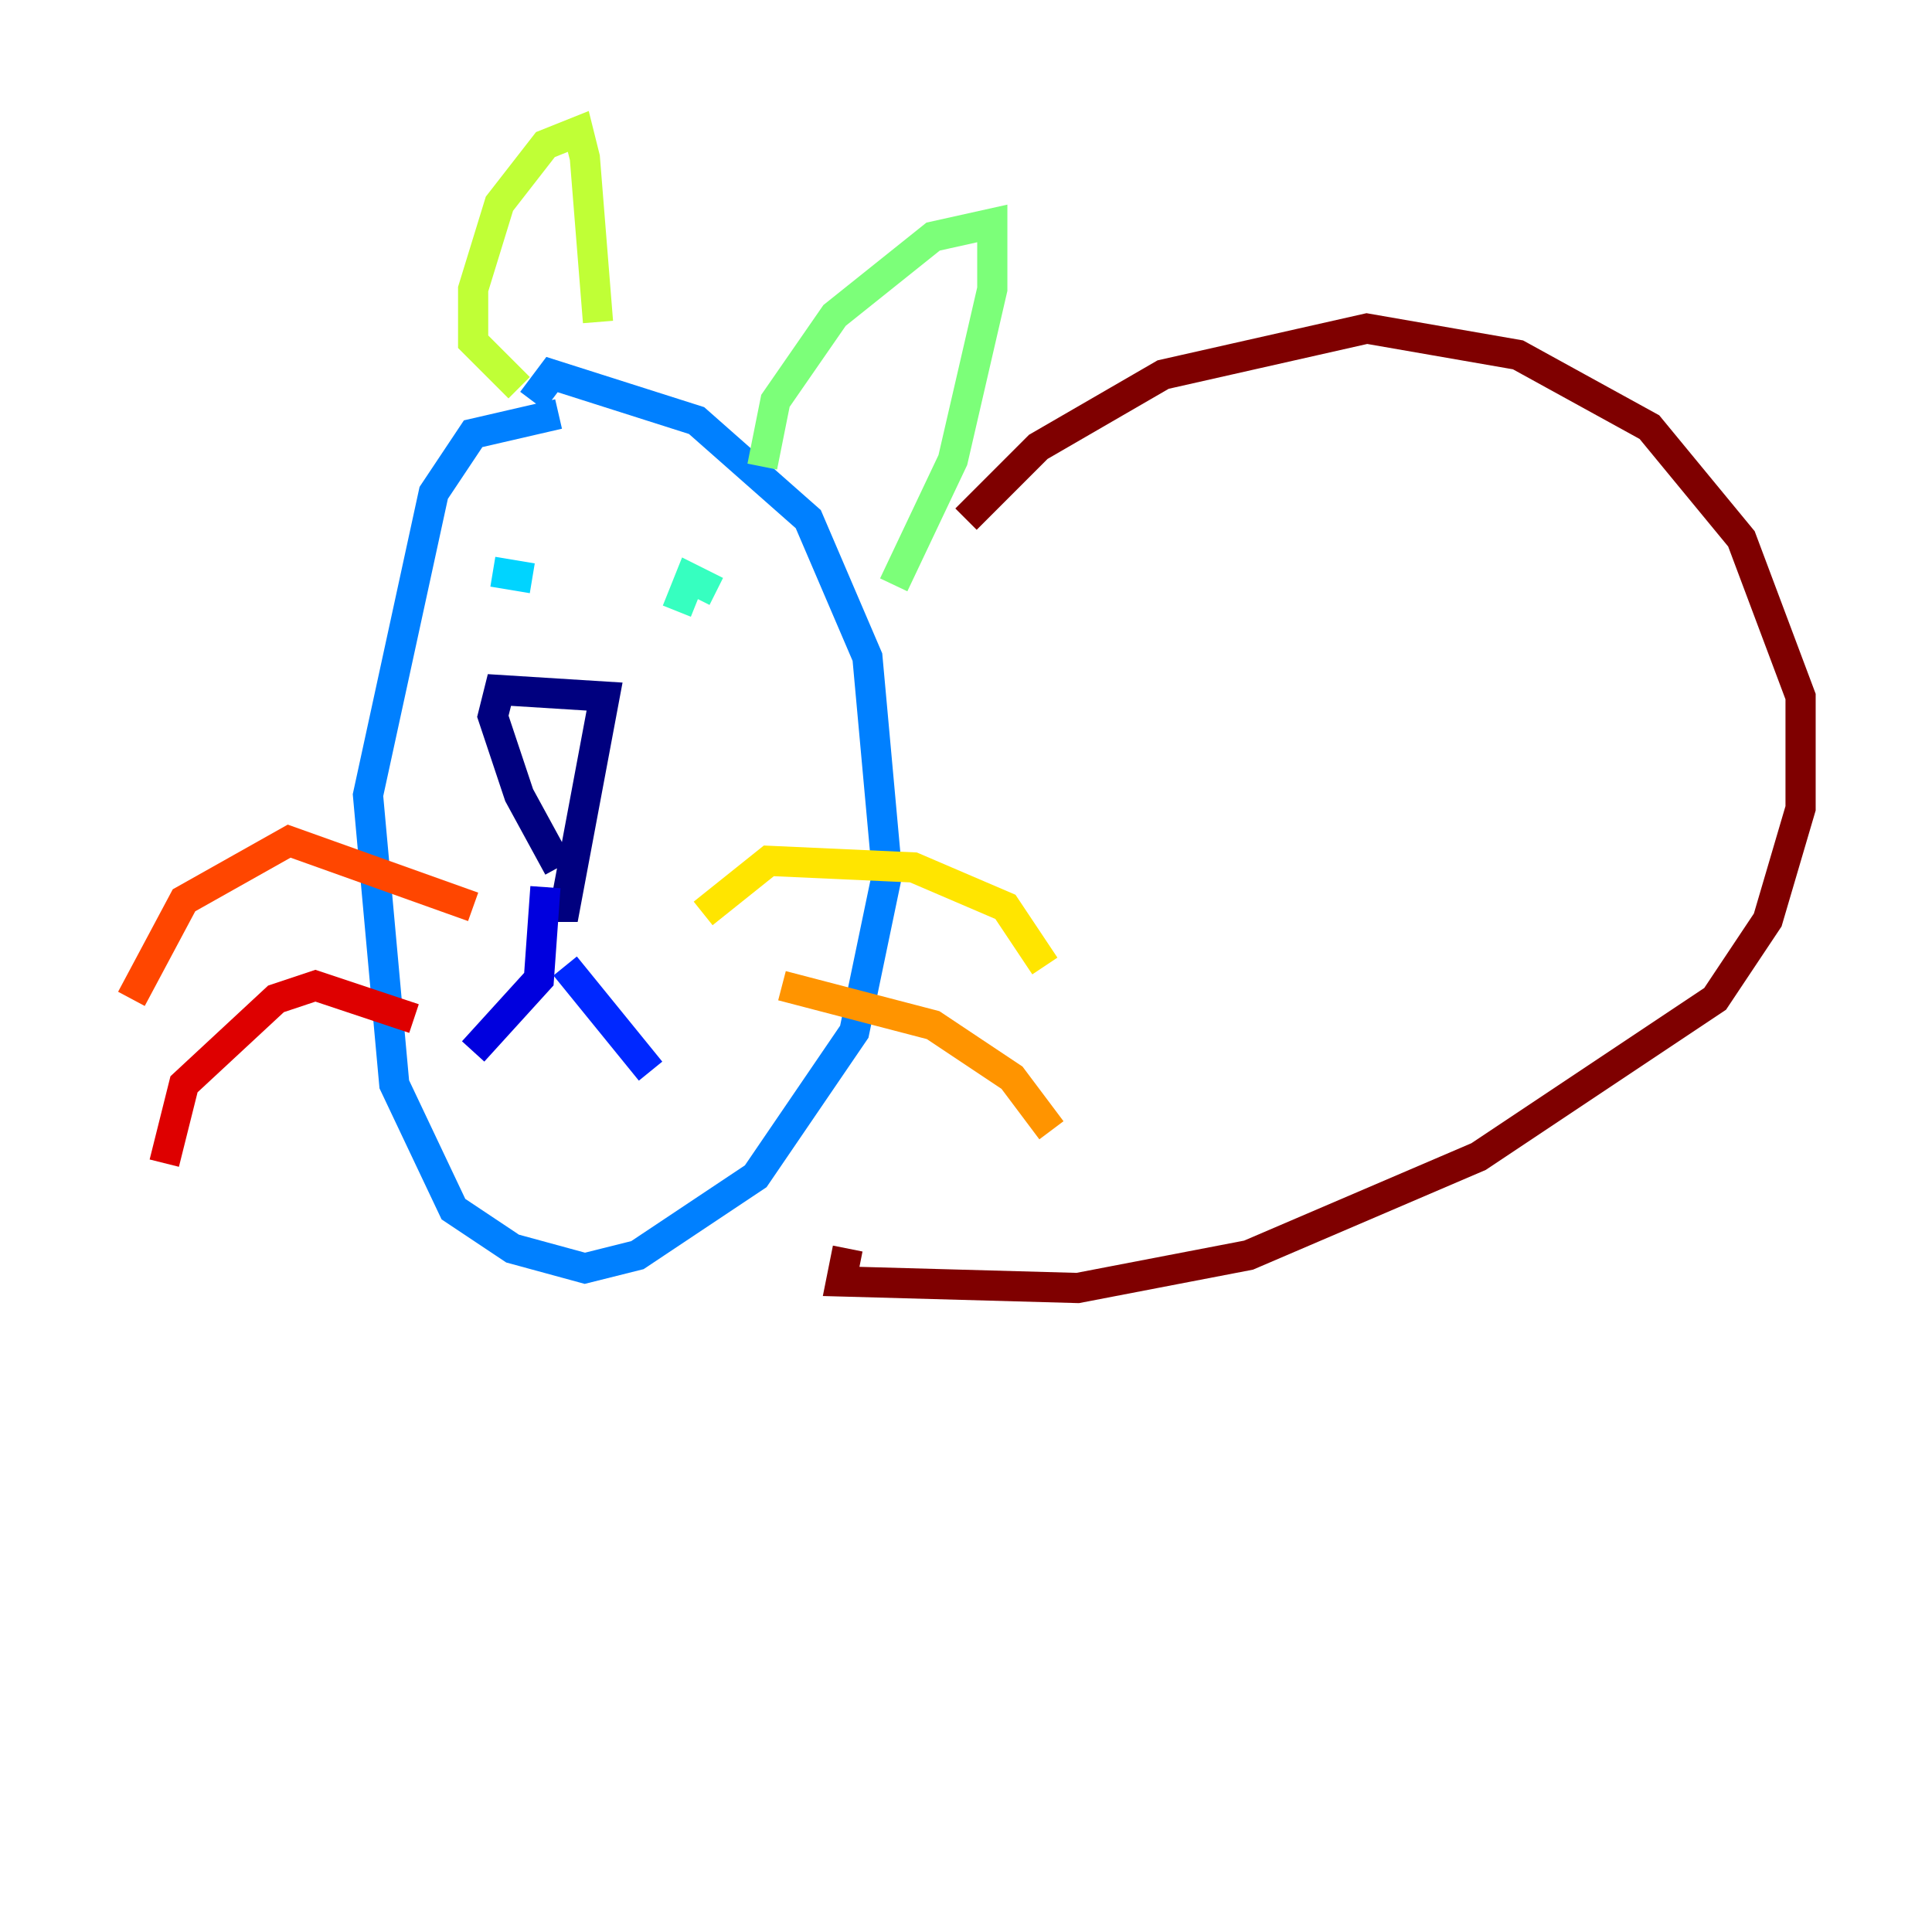 <?xml version="1.0" encoding="utf-8" ?>
<svg baseProfile="tiny" height="128" version="1.2" viewBox="0,0,128,128" width="128" xmlns="http://www.w3.org/2000/svg" xmlns:ev="http://www.w3.org/2001/xml-events" xmlns:xlink="http://www.w3.org/1999/xlink"><defs /><polyline fill="none" points="37.007,57.469 34.395,52.68 32.653,47.456 33.088,45.714 40.054,46.15 37.442,60.082 36.136,60.082" stroke="#00007f" stroke-width="2" /><polyline fill="none" points="36.136,58.776 35.701,64.871 31.347,69.66" stroke="#0000de" stroke-width="2" /><polyline fill="none" points="37.442,64.0 43.102,70.966" stroke="#0028ff" stroke-width="2" /><polyline fill="none" points="37.007,27.429 31.347,28.735 28.735,32.653 24.381,52.68 26.122,71.837 30.041,80.109 33.959,82.721 38.748,84.027 42.231,83.156 50.068,77.932 56.599,68.354 58.776,57.905 57.469,43.537 53.551,34.395 46.15,27.864 36.571,24.816 35.265,26.558" stroke="#0080ff" stroke-width="2" /><polyline fill="none" points="32.653,37.878 35.265,38.313" stroke="#00d4ff" stroke-width="2" /><polyline fill="none" points="44.843,40.49 45.714,38.313 47.456,39.184" stroke="#36ffc0" stroke-width="2" /><polyline fill="none" points="50.503,30.912 51.374,26.558 55.292,20.898 61.823,15.674 65.742,14.803 65.742,19.157 63.129,30.476 59.211,38.748" stroke="#7cff79" stroke-width="2" /><polyline fill="none" points="34.395,25.687 31.347,22.64 31.347,19.157 33.088,13.497 36.136,9.578 38.313,8.707 38.748,10.449 39.619,21.333" stroke="#c0ff36" stroke-width="2" /><polyline fill="none" points="46.585,60.517 50.939,57.034 60.517,57.469 66.612,60.082 69.225,64.0" stroke="#ffe500" stroke-width="2" /><polyline fill="none" points="51.809,65.306 61.823,67.918 67.048,71.401 69.66,74.884" stroke="#ff9400" stroke-width="2" /><polyline fill="none" points="31.347,60.082 19.157,55.728 12.191,59.646 8.707,66.177" stroke="#ff4600" stroke-width="2" /><polyline fill="none" points="27.429,67.483 20.898,65.306 18.286,66.177 12.191,71.837 10.884,77.061" stroke="#de0000" stroke-width="2" /><polyline fill="none" points="64.0,34.395 68.789,29.605 77.061,24.816 90.558,21.769 100.571,23.51 109.279,28.299 115.374,35.701 119.293,46.15 119.293,53.551 117.116,60.952 113.633,66.177 97.959,76.626 82.721,83.156 71.401,85.333 55.728,84.898 56.163,82.721" stroke="#7f0000" stroke-width="2" /></svg>
